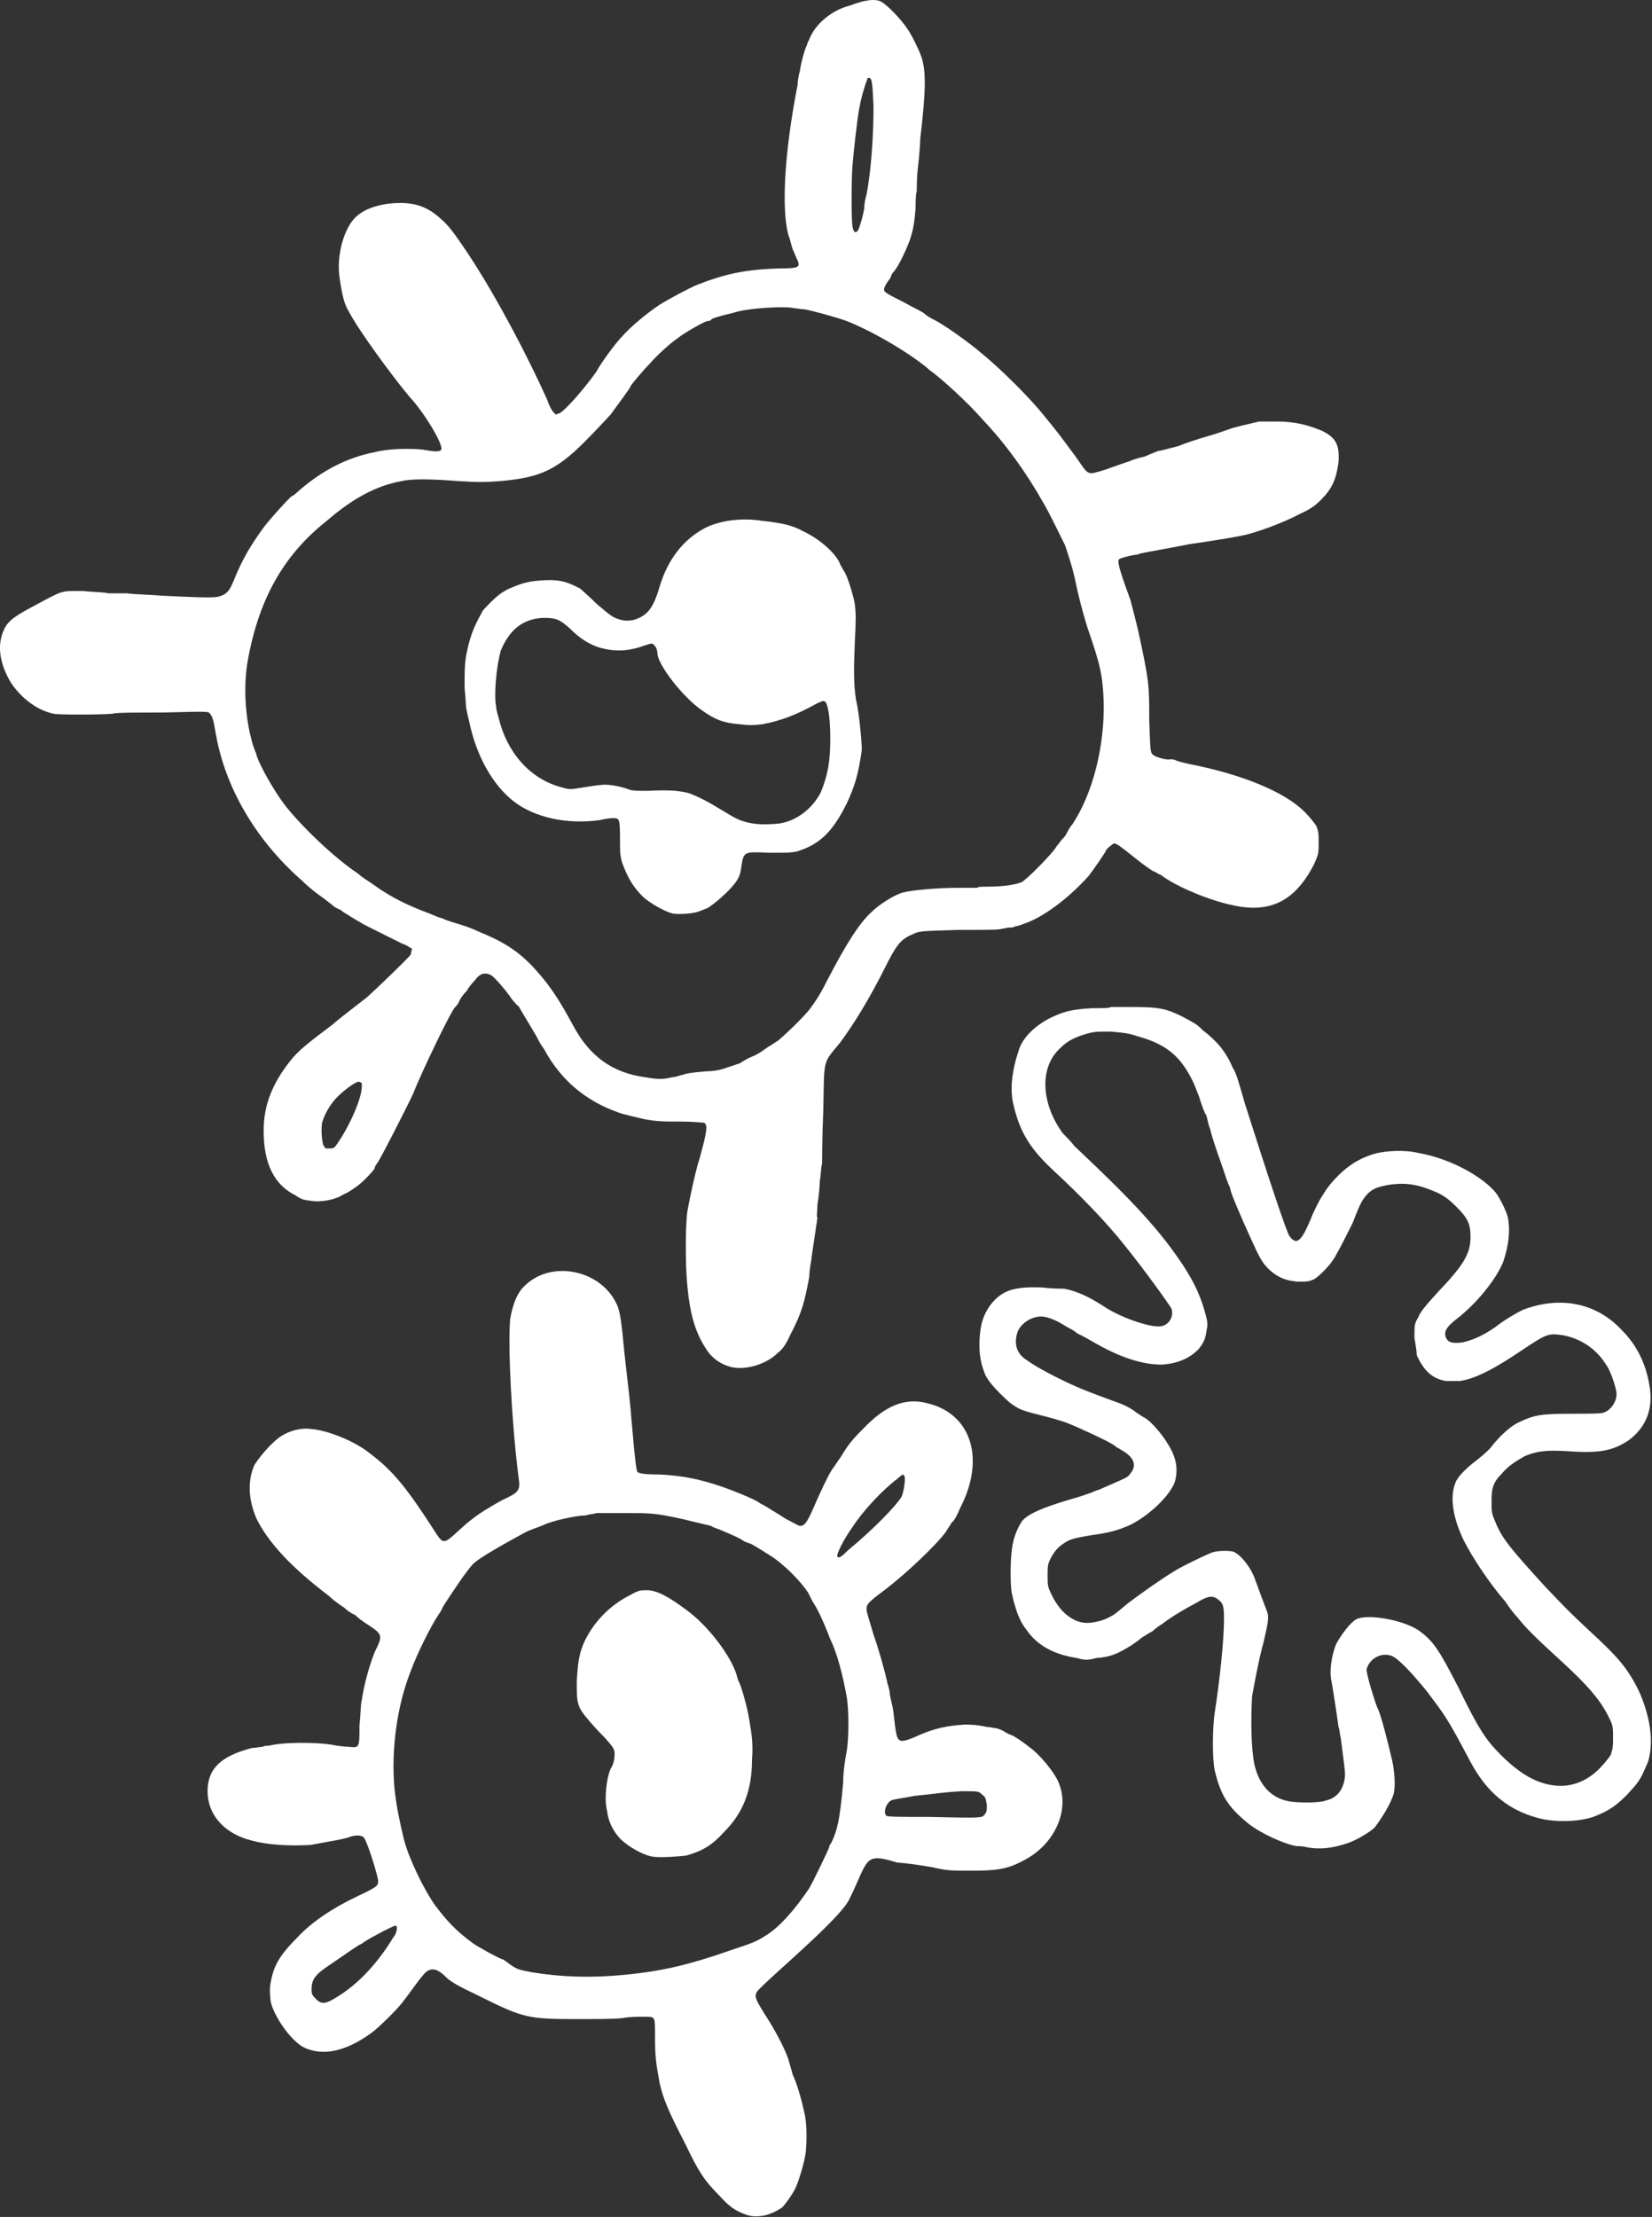 <?xml version="1.0" encoding="UTF-8" standalone="no"?>
<!DOCTYPE svg PUBLIC "-//W3C//DTD SVG 1.1//EN" "http://www.w3.org/Graphics/SVG/1.1/DTD/svg11.dtd">
<svg width="100%" height="100%" viewBox="0 0 1414 1897" version="1.1" xmlns="http://www.w3.org/2000/svg" xmlns:xlink="http://www.w3.org/1999/xlink" xml:space="preserve" xmlns:serif="http://www.serif.com/" style="fill-rule:evenodd;clip-rule:evenodd;stroke-linejoin:round;stroke-miterlimit:2;">
    <rect x="0" y="0" width="1414" height="1897" fill="#333333" stroke="none"/>
    <g transform="matrix(1,0,0,1,1.56022e-05,-4.11338e-14)">
        <g transform="matrix(1,0,0,1,-71.332,-49.312)">
            <path d="M709,1944C701,1941 696,1938 687,1928C674,1915 669,1907 658,1884C643,1855 639,1845 636,1832C633,1816 632,1809 632,1794C632,1785 632,1778 631,1777C630,1775 629,1775 622,1775C618,1775 610,1775 605,1776C599,1777 582,1777 565,1777C523,1777 519,1776 481,1757C464,1749 457,1745 453,1741C445,1733 439,1732 433,1740C430,1743 419,1759 417,1761C414,1766 396,1784 389,1789C367,1805 347,1809 331,1801C320,1795 306,1775 303,1762C302,1753 302,1749 304,1741C307,1728 314,1719 326,1707C338,1694 356,1682 377,1672C394,1664 395,1663 395,1659C395,1655 386,1626 383,1622C382,1620 377,1619 371,1621C367,1623 347,1626 337,1628C319,1629 300,1628 286,1624C263,1618 249,1602 249,1582C249,1563 260,1552 287,1545C290,1545 294,1544 296,1544C298,1543 301,1543 302,1543C313,1540 340,1540 354,1542C359,1543 366,1544 370,1544C379,1545 379,1545 379,1526C380,1517 380,1507 381,1504C383,1490 388,1473 392,1463C399,1449 399,1448 387,1440C382,1437 377,1433 375,1431C372,1430 368,1427 366,1425C363,1423 357,1419 353,1415C320,1390 301,1369 291,1349C284,1333 283,1317 289,1303C294,1295 306,1281 314,1277C321,1273 330,1271 337,1272C352,1273 376,1283 388,1293C408,1308 420,1323 445,1362C451,1371 452,1370 465,1358C477,1347 485,1342 501,1333C516,1326 517,1325 515,1312C509,1264 506,1200 508,1178C510,1166 514,1155 521,1149C544,1127 587,1136 600,1167C602,1173 603,1177 606,1209C609,1235 611,1252 612,1266C615,1301 616,1307 617,1309C619,1310 622,1311 636,1311C656,1312 670,1315 688,1321C697,1324 717,1332 721,1335C722,1336 725,1337 728,1339C731,1341 738,1345 744,1349C750,1352 755,1355 756,1355C760,1355 762,1352 767,1341C772,1329 781,1310 784,1306C785,1305 788,1300 791,1296C797,1286 800,1282 810,1272C829,1252 846,1245 865,1250C903,1259 915,1298 893,1340C891,1345 888,1351 886,1352C885,1354 882,1358 881,1360C873,1371 847,1396 827,1411C815,1420 813,1422 813,1426C813,1429 815,1434 819,1448C823,1459 829,1480 831,1490C832,1493 833,1497 833,1499C833,1501 835,1507 836,1514C838,1533 839,1537 841,1538C843,1540 847,1539 858,1534C872,1528 882,1526 897,1525C906,1525 912,1526 916,1527C919,1527 922,1528 923,1528C924,1528 928,1529 931,1531C934,1533 937,1534 937,1534C938,1534 946,1539 952,1544C961,1550 975,1567 978,1576C987,1600 973,1629 946,1642C933,1649 923,1650 902,1650C885,1650 882,1650 869,1647C857,1645 851,1644 839,1643C809.938,1633.88 815,1641 798,1675C795.652,1679.7 789.354,1686.91 781.275,1695.12C758.393,1718.37 721.217,1749.57 719,1754C717,1758 718,1760 726,1773C734,1785 743,1802 746,1811C747,1815 749,1821 750,1825C753,1831 757,1844 760,1858C762,1866 762,1881 761,1891C760,1899 755,1916 752,1922C749,1928 743,1936 741,1938C731,1945 719,1948 709,1944ZM363,1756C380,1745 396,1727 408,1707C410,1705 411,1701 411,1700L411,1698L410,1697C408,1697 389,1707 383,1711C382,1712 380,1713 380,1713C379,1713 372,1718 353,1731C341,1739 338,1743 338,1752C338,1756 339,1757 342,1760C347,1765 351,1764 363,1756ZM607,1739C637,1736 660,1731 697,1718C715,1712 718,1711 726,1706C738,1699 752,1683 764,1665C767,1660 781,1631 781,1630C781,1629 782,1627 783,1626C788,1615 790,1608 793,1575C793,1565 795,1553 796,1548C798,1537 798,1512 796,1501C793,1484 788,1464 782,1452C776,1436 770,1424 767,1420C766,1418 764,1414 763,1412C757,1403 743,1388 730,1380C719,1373 714,1370 713,1370C713,1370 710,1369 708,1368C704,1365 694,1361 687,1358C684,1357 681,1356 680,1355C676,1354 663,1351 655,1349C632,1344 628,1344 608,1344L582,1344C579,1345 575,1345 573,1346C564,1346 543,1351 537,1354C533,1356 525.337,1357.99 520,1361C509.667,1366.83 479,1383 475,1389C474,1390 471,1394 468,1398C463,1405 451,1423 450,1425C450,1426 448,1429 446,1432C440,1441 428,1465 423,1479C411,1509 406,1547 409,1580C411,1597 413,1606 417,1623C421,1639 434,1666 444,1680C454,1693 461,1701 476,1712C480,1715 500,1726 502,1726C502,1726 505,1728 509,1731C515,1735 517,1735 527,1737C552,1741 577,1742 607,1739ZM914,1602C916,1600 916,1598 916,1594C915,1588 915,1587 912,1585C909,1582 909,1582 895,1582C876,1583 875,1584 854,1586C844,1588 835,1589 834,1590C830,1592 827,1600 830,1603C831,1604 843,1604 866,1604C911,1605 912,1605 914,1602ZM797,1376C820,1357 839,1337 843,1330C845,1326 847,1312 845,1312C845,1312 844.422,1310.79 844,1311C843,1311.5 839,1315 839,1315C827,1324 810,1342 801,1356C793,1367 787,1380 788,1381C789,1383 791,1382 797,1376ZM1190,1630C1187,1629 1183,1629 1181,1629C1170,1627 1150,1618 1139,1609C1122,1595 1116,1585 1111,1564C1109,1554 1109,1529 1111,1515C1115,1490 1119,1453 1119,1435C1119,1423 1118,1421 1114,1418C1109,1414 1105,1415 1095,1421C1080,1429 1071,1435 1066,1439C1064,1440 1060,1443 1058,1445C1056,1446 1051,1449 1048,1451C1045,1454 1041,1456 1040,1457C1027,1465 1022,1467 1010,1468C1002,1470 1000,1470 993,1468C973,1465 959,1457 950,1444C945,1438 942,1430 940,1423C939,1420 938,1416 938,1415C936,1410 936,1390 937,1379C938,1367 941,1359 946,1351C951,1345 962,1340 985,1333C996,1330 1001,1328 1004,1327C1005,1327 1008,1325 1012,1324C1037,1313 1036,1314 1039,1310C1043,1305 1043,1300 1038,1295C1036,1293 1033,1291 1031,1290C1030,1289 1027,1288 1025,1286C1019,1282 995,1271 985,1267C980,1265 969,1262 961,1260C945,1256 943,1255 935,1249C923,1238 916,1230 914,1224C910,1214 909,1204 910,1192C911,1180 914,1173 919,1166C929,1153 940,1150 964,1151C971,1152 980,1152 982,1152C993,1154 1004,1159 1019,1169C1034,1178 1058,1186 1066,1184C1073,1182 1076,1175 1074,1169C1071,1164 1051,1136 1034,1115C1019,1096 997,1073 971,1049C951,1030 943,1015 938,991C936,978 938,964 943,949C946,938 956,928 969,921C981,915 988,913 1006,912C1014,912 1022,912 1022,911L1041,911C1062,911 1069,912 1083,919C1094,925 1095,925 1101,931C1113,940 1121,950 1126,962C1130,969 1130,970 1137,994C1158,1060 1172,1102 1175,1107C1181,1115 1185,1112 1193,1093C1196,1085 1200,1078 1201,1076C1207,1066 1210,1062 1217,1055C1227,1045 1238,1039 1250,1036C1259,1034 1274,1033 1286,1036C1309,1040 1336,1053 1350,1068C1354,1072 1360,1084 1362,1091C1364,1102 1363,1114 1358,1129C1352,1144 1335,1165 1318,1178C1309,1185 1307,1189 1309,1194C1311,1198 1314,1199 1323,1198C1332,1196 1341,1192 1351,1185C1360,1178 1369,1173 1375,1170C1407,1158 1438,1164 1460,1188C1472,1200 1480,1216 1483,1234C1487,1255 1480,1271 1465,1282C1451,1291 1440,1293 1412,1291C1395,1290 1387,1291 1377,1295C1368,1300 1362,1304 1357,1310C1349,1318 1348,1323 1348,1334C1348,1343 1348,1344 1351,1351C1357,1366 1364,1374 1393,1406C1412,1426 1415,1429 1431,1444C1456,1467 1464,1476 1474,1496C1479,1507 1483,1520 1484,1532C1485,1540 1484,1553 1481,1559C1475,1573 1474,1574 1464,1585C1454,1595 1448,1599 1435,1604C1423,1608 1403,1609 1388,1605C1362,1598 1344,1583 1330,1557C1310,1519 1308,1517 1293,1497C1280,1481 1268,1468 1262,1466C1253,1463 1243,1469 1241,1478C1241,1481 1245,1496 1250,1510C1253,1515 1259,1539 1263,1556C1265,1565 1266,1579 1264,1585C1261,1594 1254,1605 1248,1613C1244,1617 1232,1624 1226,1626C1212,1631 1201,1632 1190,1630ZM1206,1590C1215,1588 1220,1582 1222,1573C1223,1567 1223,1568 1219,1537C1218,1533 1218,1529 1217,1527C1216,1519 1212,1493 1211,1488C1209,1479 1211,1466 1215,1456C1220,1447 1227,1438 1232,1435C1241,1430 1271,1435 1285,1444C1298,1453 1303,1461 1319,1492C1337,1529 1343,1538 1356,1551C1372,1567 1386,1575 1401,1577C1415,1579 1429,1574 1440,1563C1444,1559 1448,1554 1450,1551C1452,1545 1452,1543 1452,1536C1452,1528 1452,1526 1449,1520C1442,1505 1431,1492 1408,1471C1385,1450 1377,1442 1370,1433C1366,1429 1362,1423 1360,1420C1346,1404 1331,1381 1324,1367C1314,1346 1312,1328 1318,1316C1321,1311 1327,1305 1335,1299C1340,1295 1346,1290 1348,1287C1356,1277 1365,1269 1372,1266C1385,1260 1390,1259 1418,1259C1431,1259 1442,1259 1444,1258C1450,1256 1455,1249 1455,1242C1455,1238 1450,1222 1446,1217C1438,1204 1425,1195 1410,1192C1397,1190 1396,1190 1375,1204C1350,1221 1334,1229 1321,1231L1309,1231C1297,1229 1290,1222 1284,1209C1284,1206 1283,1200 1282,1194C1282,1183 1282,1182 1285,1177C1287,1172 1291,1167 1302,1155C1324,1132 1330,1122 1330,1108C1330,1097 1328,1092 1318,1082C1312,1076 1308,1073 1302,1070C1286,1063 1276,1061 1261,1063C1249,1065 1245,1067 1240,1073C1237,1077 1236,1078 1229,1096C1223,1108 1219,1116 1215,1123C1211,1131 1201,1141 1196,1144C1191,1146 1190,1146 1182,1146C1172,1145 1166,1143 1158,1136C1154,1132 1152,1130 1147,1120C1140,1105 1131,1085 1126,1072C1125,1069 1124,1066 1124,1065C1123,1064 1120,1055 1117,1046C1111,1029 1109,1023 1107,1015C1106,1013 1105,1008 1104,1004C1102,1001 1100,995 1099,992C1098,988 1095,981 1093,976C1082,953 1070,943 1045,936C1036,933 1032,933 1022,932C1010,932 1008,932 1001,934C991,937 985,940 979,946C961,962 962,993 981,1019C983,1021 988,1026 991,1030C1042,1078 1064,1102 1084,1132C1095,1149 1100,1161 1104,1177C1105,1181 1105,1184 1104,1188C1103,1196 1101,1199 1097,1204C1089,1212 1079,1216 1066,1217C1049,1217 1030,1211 1006,1197C1001,1194 995,1191 993,1190C991,1188 987,1186 985,1185C974,1178 966,1175 960,1176C952,1177 944,1183 942,1190C939,1200 942,1208 950,1213C958,1219 977,1229 993,1236C1000,1239 1005,1241 1024,1248C1033,1251 1039,1254 1044,1258C1047,1260 1050,1262 1052,1263C1058,1267 1067,1278 1071,1285C1078,1296 1080,1306 1077,1317C1073,1329 1055,1346 1039,1354C1028,1359 1020,1361 1005,1363C993,1365 989,1366 985,1368C978,1372 975,1375 971,1382C968,1388 968,1389 968,1398C968,1406 968,1407 972,1415C979,1429 990,1438 1002,1438C1007,1438 1016,1436 1021,1433C1025,1431 1025,1431 1037,1421C1049,1412 1066,1400 1076,1394C1082,1390 1103,1380 1108,1378C1113,1376 1123,1376 1127,1377C1134,1380 1143,1392 1146,1402C1147,1404 1148,1408 1155,1426C1158,1433 1157,1436 1153,1454C1149,1468 1145,1490 1143,1501C1142,1520 1142,1544 1145,1559C1149,1577 1160,1589 1177,1591C1186,1592 1201,1592 1206,1590ZM697,1219C689,1217 681,1212 676,1204C666,1189 661,1172 659,1141C658,1126 658,1094 660,1084C662,1073 667,1050 670,1041C677,1016 677,1012 674,1010C673,1010 664,1009 655,1009C639,1009 634,1009 623,1007C615,1005 605,1003 600,1001C572,991 551,973 537,947C534,943 532,939 532,939C532,938 516,912 515,910C514,910 512,907 510,905C504,896 494,885 492,884C487,881 482,882 478,888C477,889 473,893 471,897C468,900 465,904 464,907C463,909 461,911 461,911C458,913 432,967 425,985C422,992 397,1041 394,1045C393,1046 392,1048 392,1049C392,1050 382,1061 376,1065C373,1067 369,1070 366,1071C364,1072 361,1074 360,1074C356,1076 345,1078 339,1077C331,1076 330,1076 324,1072C306,1063 297,1045 297,1017C297,997 303,980 316,962C325,950 328,947 356,926C359,923 376,910 385,903C394,895 421,869 423,866C423,864 424,862 424,861C423,861 420,858 416,857C404,851 386,842 384,841C382,840 379,838 377,837C374,835 370,833 369,832C367,831 364,829 363,828C361,827 358,826 356,824C355,823 351,820 347,817C344,815 336,809 330,803C290,768 264,723 256,677C254,665 253,662 251,660C250,658 249,658 211,659C189,659 170,659 168,660C157,661 120,661 117,660C103,657 90,647 81,634C70,616 68,598 77,584C81,579 85,576 100,568C126,554 123,555 142,555C151,556 161,556 164,557L180,557C186,558 199,558 209,559C251,561 256,561 261,559C266,557 268,554 271,547C279,527 286,516 296,502C300,496 320,474 321,474C321,474 323,473 324,472C345,453 367,441 393,436C405,433 422,433 433,434C444,436 448,436 449,434C451,430 435,403 422,389C406,370 377,330 370,316C366,310 364,301 362,287C359,268 366,243 377,234C385,227 399,223 414,223C428,223 438,227 448,236C455,242 459,247 473,268C496,303 522,352 540,392C541,396 544,401 545,402L547,404L550,403C555,401 573,380 582,367C585,361 598,343 604,337C610,330 624,318 636,310C644,305 661,296 668,293C694,283 710,280 738,279C756,279 757,278 753,270C752,268 751,265 750,263C749,261 748,255 746,250C740,227 743,178 754,122C754,119 755,113 756,110C757,102 761,89 762,88C762,87 763,85 764,83C769,70 783,58 799,54C812,49 821,48 826,51C831,54 842,65 848,74C851,78 858,92 860,98C864,110 864,126 859,168C859,173 858,184 857,193C856,201 856,210 856,213C855,216 855,223 855,228C854,240 853,246 850,255C847,263 841,276 837,281C835,283 834,285 834,286C834,286 833,287 833,288C831,290 828,295 828,297C828,299 829,300 845,308C852,312 861,316 863,318C865,320 869,322 871,323C879,327 899,341 912,352C929,366 953,390 965,405C979,422 980,424 992,440C1004,457 1001,456 1018,451C1026,448 1035,445 1038,444C1040,443 1046,441 1051,440C1056,438 1060,436 1061,436C1062,435 1064,435 1064,435C1065,435 1072,433 1080,431C1087,428 1100,424 1107,422C1114,420 1122,417 1125,416C1128,415 1136,413 1149,410L1164,410C1180,410 1191,413 1203,418C1215,424 1218,430 1217,445C1215,459 1212,467 1202,477C1197,482 1193,485 1184,489C1171,496 1152,503 1141,506C1135,508 1110,512 1089,515C1080,517 1051,522 1047,523C1046,524 1042,524 1038,525C1034,526 1030,527 1029,528C1028,530 1028,533 1039,563C1040,567 1045,586 1046,591C1055,633 1055,635 1055,666C1056,693 1056,693 1058,695C1060,697 1070,700 1073,699C1074,699 1076,699 1078,700C1080,701 1085,702 1089,703C1135,712 1171,727 1188,744C1192,748 1196,753 1198,756C1200,761 1200,763 1200,771C1200,779 1200,780 1196,789C1180,820 1159,831 1127,824C1107,820 1078,808 1065,798C1062,797 1060,795 1059,795C1058,795 1047,787 1041,782C1031,774 1027,771 1025,771C1024,771 1018,776 1018,777C1018,778 1007,794 1003,799C985,819 963,835 947,840C945,841 941,842 940,842C939,843 937,843 935,843C933,843 931,844 929,844C927,845 916,845 892,845C858,846 858,846 852,849C842,853 838,859 829,877C816,903 802,926 790,942C775,960 777,955 776,1000C775,1022 775,1042 775,1045C774,1048 774,1055 773,1060C773,1065 772,1074 771,1080C771,1086 770,1091 771,1091C771,1092 768,1111 766,1125C766,1128 764,1135 764,1142C760,1163 758,1172 748,1191C744,1200 741,1204 737,1207C727,1217 709,1222 697,1219ZM360,1028C371,1012 381,989 381,979L381,976L379,975C377,974 367,981 360,988C354,994 349,1003 347,1010C346,1017 347,1026 348,1029L350,1032L354,1032C357,1032 358,1031 360,1028ZM647,971C650,971 654,969 656,969C658,968 663,967 676,966C681,966 687,965 690,964C696,962 702,960 705,959C706,958 711,955 716,953C721,951 726,947 729,945C731,944 735,941 737,940C742,936 760,919 765,912C771,904 775,897 780,887C795,858 807,839 817,830C824,823 837,815 844,813C852,811 873,809 891,809L908,809C908,808 912,808 917,808C931,808 942,806 946,804C950,802 973,779 976,773C978,771 979,769 980,768C981,767 983,765 984,763C985,761 987,757 989,755C1007,728 1017,687 1016,649C1015,626 1013,618 1002,586C998,573 995,562 991,543C989,534 986,525 983,516C981,512 968,485 964,479C950,454 932,429 913,409C900,394 877,373 867,366C865,364 861,361 857,358C839,345 814,331 796,324C788,321 766,315 760,314C757,314 753,313 751,313C743,311 710,313 699,317C686,320 680,322 680,323C679,324 678,324 677,324C675,324 657,334 651,339C645,343 634,353 627,361C622,366 611,379 611,380C611,381 602,393 594,404C592,406 584,415 576,423C549,451 535,458 499,461C487,462 480,462 464,461C439,459 423,459 415,461C393,465 373,476 351,495C313,525 292,564 283,617C280,636 281,660 286,680C287,684 288,688 289,690C289,691 291,694 291,696C295,707 306,726 315,738C329,756 357,783 378,797C381,800 388,804 392,807C406,817 420,824 439,831C444,833 448,835 450,835C451,836 457,838 464,840C471,842 478,845 480,846C502,855 513,862 526,875C540,890 548,901 562,927C576,953 595,967 623,971C635,973 639,973 647,971ZM806,246C808,241 810,234 811,228C811,224 812,219 813,216C817,195 819,166 819,140C818,121 818,116 815,116L814,116L813,119C811,124 808,135 807,141C805,151 802,179 801,191C800,204 800,238 801,243C802,249 804,249 806,246ZM630,1638C623,1637 612,1631 606,1626C598,1620 592,1609 591,1599C588,1588 591,1567 595,1561C597,1558 598,1550 597,1547C597,1545 590,1537 582,1529C565,1510 565,1510 565,1488C566,1471 567,1464 572,1453C580,1437 593,1423 611,1414C618,1410 620,1410 625,1410C633,1410 643,1415 659,1427C677,1440 697,1466 702,1483C702,1484 703,1486 703,1487C705,1489 710,1507 712,1517C715,1534 716,1542 715,1555C715,1582 707,1601 691,1617C681,1628 673,1633 659,1637C652,1638 636,1639 630,1638ZM647,831C640,829 629,823 622,817C613,808 609,801 604,788C602,781 602,779 602,766C602,752 601,751 600,750C598,749 594,749 585,751C557,755 529,749 511,735C493,721 479,696 473,667C472,663 471,659 471,658C470,656 470,647 469,638C469,625 469,619 470,612C473,596 476,587 484,573C484,572 488,568 492,564C497,559 501,556 507,553C517,549 521,547 534,546C548,545 555,546 568,553C569,554 576,560 582,566C595,577 596,578 604,580C610,581 616,580 622,576C628,572 632,565 636,551C643,528 656,511 675,501C687,495 705,492 724,495C742,497 750,499 759,504C772,510 786,522 790,531C791,534 793,536 793,537C796,540 801,556 803,566C804,575 804,579 803,599C802,622 802,635 804,648C807,660 809,686 809,691C806,712 803,722 796,737C784,761 773,772 753,778C748,779 745,779 730,779C708,778 708,778 706,790C705,798 704,801 698,808C693,814 678,827 675,827C675,827 673,828 670,829C666,831 653,832 647,831ZM738,754C753,752 767,741 774,727C780,712 782,701 782,681C782,663 780,653 778,650L776,649L771,651C753,661 740,666 724,669C716,670 713,670 704,669C691,668 683,665 672,657C656,646 634,618 634,608C634,604 631,600 629,600C628,600 625,601 622,602C608,607 596,607 583,603C575,600 568,596 559,587C550,579 547,578 536,578C518,579 507,589 500,606C496,620 494,645 496,654C496,656 497,660 498,663C505,693 525,716 552,723C559,725 559,725 571,723C577,722 584,721 586,721C590,720 603,722 610,725C613,726 617,726 625,726C646,725 653,726 661,728C669,731 677,735 690,743C700,749 703,751 711,753C719,755 728,755 738,754Z" style="fill:white;fill-rule:nonzero;"/>
        </g>
    </g>
</svg>
